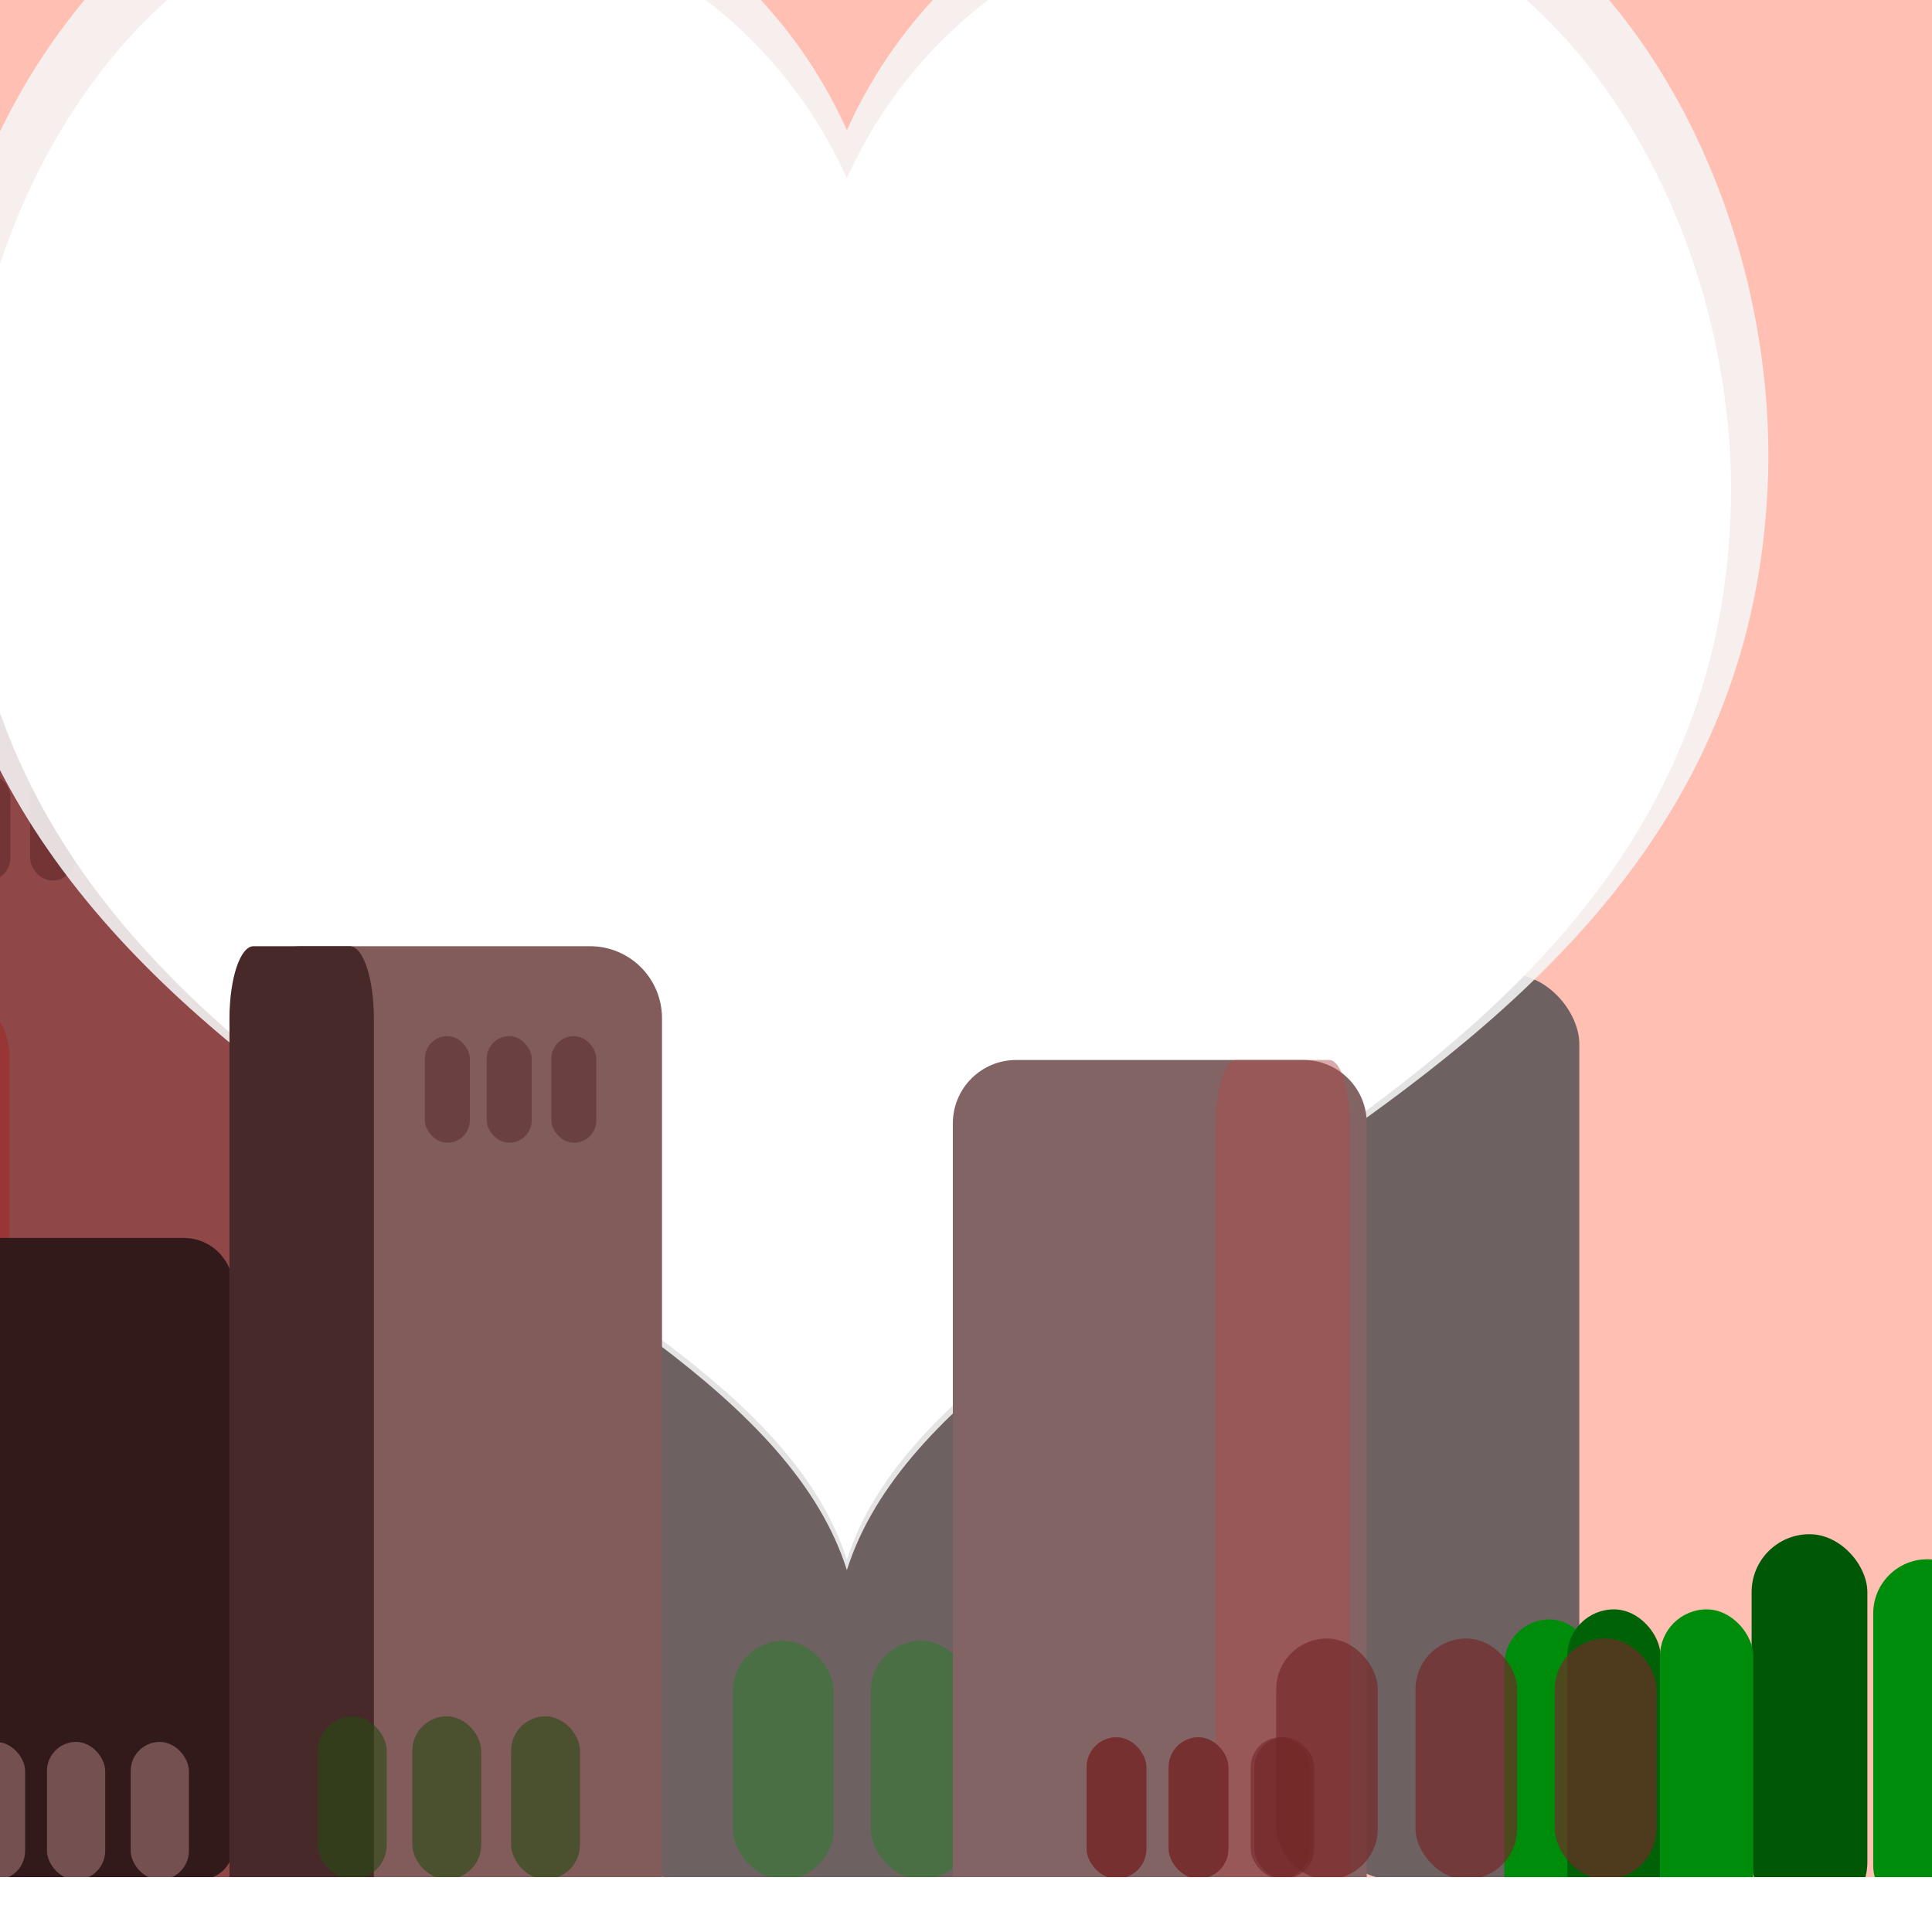 <?xml version="1.0" encoding="UTF-8" standalone="no"?>
<!-- Created with Inkscape (http://www.inkscape.org/) -->

<svg
   xmlns:dc="http://purl.org/dc/elements/1.1/"
   xmlns:cc="http://creativecommons.org/ns#"
   xmlns:rdf="http://www.w3.org/1999/02/22-rdf-syntax-ns#"
   xmlns:svg="http://www.w3.org/2000/svg"
   xmlns="http://www.w3.org/2000/svg"
   xmlns:xlink="http://www.w3.org/1999/xlink"
   xmlns:sodipodi="http://sodipodi.sourceforge.net/DTD/sodipodi-0.dtd"
   xmlns:inkscape="http://www.inkscape.org/namespaces/inkscape"
   width="750"
   height="750"
   id="svg2"
   version="1.1"
   inkscape:version="0.48.4 r9939"
   sodipodi:docname="citylove.svg">
  <rect width="100%" height="100%" fill="#808080" stroke="none"/>
  <defs
     id="defs4">
    <inkscape:perspective
       sodipodi:type="inkscape:persp3d"
       inkscape:vp_x="0 : 375 : 1"
       inkscape:vp_y="0 : 1000 : 0"
       inkscape:vp_z="750 : 375 : 1"
       inkscape:persp3d-origin="375 : 250 : 1"
       id="perspective4370" />
    <linearGradient
       id="linearGradient4219">
      <stop
         style="stop-color:#d4d4d4;stop-opacity:1;"
         offset="0"
         id="stop4221" />
      <stop
         style="stop-color:#aabae1;stop-opacity:1;"
         offset="1"
         id="stop4223" />
    </linearGradient>
    <linearGradient
       id="linearGradient3990">
      <stop
         style="stop-color:#3d3a3a;stop-opacity:1;"
         offset="0"
         id="stop3992" />
      <stop
         style="stop-color:#181818;stop-opacity:1;"
         offset="1"
         id="stop3994" />
    </linearGradient>
    <linearGradient
       id="linearGradient3982">
      <stop
         style="stop-color:#fff966;stop-opacity:1;"
         offset="0"
         id="stop3984" />
      <stop
         style="stop-color:#ff9e00;stop-opacity:1;"
         offset="1"
         id="stop3986" />
    </linearGradient>
    <radialGradient
       r="188.41"
       gradientTransform="matrix(0.381,0.429,0.801,-0.711,-88.247,310.97)"
       cx="329.68"
       cy="240.2"
       gradientUnits="userSpaceOnUse"
       xlink:href="#linearGradient2175"
       id="radialGradient3183" />
    <radialGradient
       r="188.41"
       gradientTransform="matrix(-1.094,0.824,-0.538,-0.714,961.56,181.22)"
       cx="361.47"
       cy="276.12"
       gradientUnits="userSpaceOnUse"
       xlink:href="#linearGradient2175"
       id="radialGradient3180" />
    <filter
       id="filter3344">
      <feGaussianBlur
         stdDeviation="2.009"
         id="feGaussianBlur3346" />
    </filter>
    <filter
       id="filter3332">
      <feGaussianBlur
         stdDeviation="2.009"
         id="feGaussianBlur3334" />
    </filter>
    <filter
       id="filter3228">
      <feGaussianBlur
         stdDeviation="5.94"
         id="feGaussianBlur3230" />
    </filter>
    <linearGradient
       id="linearGradient2175">
      <stop
         offset="0"
         stop-color="#ffffe5"
         id="stop2177" />
      <stop
         offset="1"
         stop-color="#f00"
         id="stop2179" />
    </linearGradient>
  </defs>
  <sodipodi:namedview
     id="base"
     pagecolor="#ffffff"
     bordercolor="#666666"
     borderopacity="1.0"
     inkscape:pageopacity="0.0"
     inkscape:pageshadow="2"
     inkscape:zoom="0.35"
     inkscape:cx="-23.841073"
     inkscape:cy="554.72462"
     inkscape:document-units="px"
     inkscape:current-layer="layer1"
     showgrid="false"
     inkscape:window-width="1366"
     inkscape:window-height="709"
     inkscape:window-x="0"
     inkscape:window-y="27"
     inkscape:window-maximized="1" />
  <g
     inkscape:label="Layer 1"
     inkscape:groupmode="layer"
     id="layer1"
     transform="translate(0,-302.362)">
    <rect
       style="fill:#ffbfb2;fill-opacity:1;stroke:none"
       id="rect4217"
       width="1006.884"
       height="995.88"
       x="-200.585"
       y="197.492"
       ry="34.88" />
    <rect
       style="fill:#005807;fill-opacity:1;stroke:none"
       id="rect4017"
       width="44.936"
       height="149.787"
       x="679.975"
       y="897.94"
       ry="22.468" />
    <rect
       ry="27.203"
       y="680.448"
       x="513.211"
       height="351.485"
       width="99.881"
       id="rect3785"
       style="fill:#6e6161;fill-opacity:1;stroke:none" />
    <rect
       ry="17.508"
       y="931.01"
       x="583.981"
       height="116.717"
       width="35.015"
       id="rect4015"
       style="fill:#008c0b;fill-opacity:1;stroke:none" />
    <rect
       style="fill:#8f4747;fill-opacity:1;stroke:none"
       id="rect3793"
       width="209.516"
       height="452.006"
       x="-59.64"
       y="579.927"
       ry="34.983" />
    <g
       style="opacity:0.564;fill:#421717;fill-opacity:1"
       id="g3941"
       transform="matrix(0.764,0,0,0.764,-476.191,2.812)">
      <rect
         ry="11.429"
         y="785.325"
         x="638.571"
         height="54.18"
         width="22.857"
         id="rect3943"
         style="opacity:0.671;fill:#421717;fill-opacity:1;stroke:none" />
      <rect
         ry="11.429"
         y="785.325"
         x="605.714"
         height="54.18"
         width="22.857"
         id="rect3945"
         style="opacity:0.671;fill:#421717;fill-opacity:1;stroke:none" />
      <rect
         ry="11.429"
         y="785.325"
         x="574.286"
         height="54.18"
         width="22.857"
         id="rect3947"
         style="opacity:0.671;fill:#421717;fill-opacity:1;stroke:none" />
    </g>
    <rect
       ry="43.405"
       y="471.108"
       x="222.182"
       height="560.824"
       width="251.624"
       id="rect3789"
       style="fill:#6e6161;fill-opacity:1;stroke:none" />
    <g
       id="g4023">
      <path
         d="M 152.765,240.195 C 49.607,241.012 -29,358.05 -29,479.967 -26.912,736.296 286.265,777.821 328.759,911.872 371.233,777.821 684.41,736.296 686.499,479.967 c 0,-121.918 -78.608,-238.955 -181.766,-239.772 C 442.834,239.721 364.493,273.803 328.759,352.885 293.005,273.803 214.664,239.721 152.765,240.195 z"
         id="path4364"
         inkscape:connector-curvature="0"
         style="fill:#f6f6f6;fill-opacity:0.877" />
      <path
         style="fill:#ffffff;fill-opacity:1"
         inkscape:connector-curvature="0"
         id="path3154"
         d="M 159.901,263.441 C 60.925,264.224 -14.495,376.516 -14.495,493.491 -12.491,739.426 287.988,779.268 328.758,907.883 369.511,779.268 669.989,739.426 671.993,493.491 671.993,376.516 596.573,264.224 497.598,263.441 438.209,262.985 363.044,295.686 328.758,371.561 294.455,295.686 219.29,262.985 159.901,263.441 z" />
    </g>
    <g
       transform="matrix(0.764,0,0,0.764,-272.295,154.12)"
       id="g3933"
       style="opacity:0.564;fill:#421717;fill-opacity:1">
      <rect
         style="opacity:0.671;fill:#421717;fill-opacity:1;stroke:none"
         id="rect3935"
         width="22.857"
         height="54.18"
         x="638.571"
         y="785.325"
         ry="11.429" />
      <rect
         style="opacity:0.671;fill:#421717;fill-opacity:1;stroke:none"
         id="rect3937"
         width="22.857"
         height="54.18"
         x="605.714"
         y="785.325"
         ry="11.429" />
      <rect
         style="opacity:0.671;fill:#421717;fill-opacity:1;stroke:none"
         id="rect3939"
         width="22.857"
         height="54.18"
         x="574.286"
         y="785.325"
         ry="11.429" />
    </g>
    <path
       style="fill:#983535;fill-opacity:1;stroke:none"
       d="m -129.905,685.948 c -14.835,0 -26.809,11.916 -26.809,26.751 l 0,138.97 0,153.463 0,26.809 26.809,0 106.777,0 26.809,0 0,-26.809 0,-153.463 0,-138.97 c 0,-14.835 -11.973,-26.751 -26.809,-26.751 l -106.777,0 z"
       id="rect3795"
       inkscape:connector-curvature="0" />
    <path
       style="fill:#331a1a;fill-opacity:1;stroke:none"
       d="m -5.6,782.929 c -10.677,0 -19.305,8.57 -19.305,19.247 l 0,80.312 0,130.148 0,6.76 c 0,6.945 5.6,12.545 12.545,12.545 l 6.759,0 76.875,0 6.702,0 c 6.945,0 12.545,-5.6 12.545,-12.545 l 0,-6.76 0,-130.148 0,-80.312 c 0,-10.677 -8.57,-19.247 -19.247,-19.247 l -76.875,0 z"
       id="rect3787"
       inkscape:connector-curvature="0" />
    <path
       style="fill:#825b5b;fill-opacity:1;stroke:none"
       d="m 117.101,669.679 c -15.532,0 -28.012,12.479 -28.012,28.012 l 0,155.296 0,150.885 0,28.069 28.012,0 111.875,0 28.012,0 0,-28.069 0,-150.885 0,-155.296 c 0,-15.532 -12.479,-28.012 -28.012,-28.012 l -111.875,0 z"
       id="rect3791"
       inkscape:connector-curvature="0" />
    <path
       inkscape:connector-curvature="0"
       id="path4366"
       d="m 98.44,669.679 c -5.185,0 -9.35,12.479 -9.35,28.012 l 0,155.296 0,150.885 0,28.069 9.35,0 37.344,0 9.35,0 0,-28.069 0,-150.885 0,-155.296 c 0,-15.532 -4.166,-28.012 -9.35,-28.012 l -37.344,0 z"
       style="fill:#482929;fill-opacity:1;stroke:none" />
    <rect
       style="opacity:0.328;fill:#008c0b;fill-opacity:1;stroke:none"
       id="rect3817"
       width="39.084"
       height="92.643"
       x="338.058"
       y="939.289"
       ry="19.542" />
    <path
       style="fill:#826464;fill-opacity:1;stroke:none"
       d="m 394.526,713.845 c -13.639,0 -24.632,10.993 -24.632,24.632 l 0,138.283 0,130.549 0,24.632 24.632,0 111.417,0 24.632,0 0,-24.632 0,-130.549 0,-138.283 c 0,-13.639 -10.993,-24.632 -24.632,-24.632 l -111.417,0 z"
       id="rect2985"
       inkscape:connector-curvature="0" />
    <path
       inkscape:connector-curvature="0"
       id="path4368"
       d="m 479.931,713.845 c -4.415,0 -7.974,10.993 -7.974,24.632 l 0,138.283 0,130.549 0,24.632 7.974,0 36.067,0 7.974,0 0,-24.632 0,-130.549 0,-138.283 c 0,-13.639 -3.559,-24.632 -7.974,-24.632 l -36.067,0 z"
       style="opacity:0.473;fill:#b54a4a;fill-opacity:1;stroke:none" />
    <rect
       ry="18.091"
       y="927.119"
       x="608.437"
       height="120.608"
       width="36.182"
       id="rect4021"
       style="fill:#006207;fill-opacity:1;stroke:none" />
    <g
       id="g4227"
       transform="matrix(1.023,0,0,1.023,46.759,301.751)">
      <rect
         style="opacity:0.671;fill:#742828;fill-opacity:1;stroke:none"
         id="rect3799"
         width="38.571"
         height="91.429"
         x="544.286"
         y="622.362"
         ry="19.286" />
      <rect
         style="opacity:0.671;fill:#742828;fill-opacity:1;stroke:none"
         id="rect3801"
         width="38.571"
         height="91.429"
         x="491.429"
         y="622.362"
         ry="19.286" />
      <rect
         ry="19.286"
         y="622.362"
         x="438.571"
         height="91.429"
         width="38.571"
         id="rect3803"
         style="opacity:0.671;fill:#742828;fill-opacity:1;stroke:none" />
    </g>
    <rect
       ry="19.542"
       y="939.289"
       x="284.499"
       height="92.643"
       width="39.084"
       id="rect3819"
       style="opacity:0.328;fill:#008c0b;fill-opacity:1;stroke:none" />
    <g
       id="g3860"
       style="opacity:0.564"
       transform="matrix(1.013,0,0,1.013,-159.899,181.275)">
      <rect
         style="opacity:0.671;fill:#742828;fill-opacity:1;stroke:none"
         id="rect3821"
         width="22.857"
         height="54.18"
         x="638.571"
         y="785.325"
         ry="11.429" />
      <rect
         style="opacity:0.671;fill:#742828;fill-opacity:1;stroke:none"
         id="rect3825"
         width="22.857"
         height="54.18"
         x="605.714"
         y="785.325"
         ry="11.429" />
      <rect
         style="opacity:0.671;fill:#742828;fill-opacity:1;stroke:none"
         id="rect3827"
         width="22.857"
         height="54.18"
         x="574.286"
         y="785.325"
         ry="11.429" />
    </g>
    <g
       id="g3855"
       transform="matrix(1.013,0,0,1.013,-159.899,108.898)"
       style="opacity:0.564">
      <rect
         style="opacity:0.671;fill:#742828;fill-opacity:1;stroke:none"
         id="rect3829"
         width="22.857"
         height="54.18"
         x="637.143"
         y="856.754"
         ry="11.429" />
      <rect
         style="opacity:0.671;fill:#742828;fill-opacity:1;stroke:none"
         id="rect3831"
         width="22.857"
         height="54.18"
         x="605.714"
         y="856.754"
         ry="11.429" />
      <rect
         ry="11.429"
         y="856.754"
         x="574.286"
         height="54.18"
         width="22.857"
         id="rect3823"
         style="opacity:0.671;fill:#742828;fill-opacity:1;stroke:none" />
    </g>
    <g
       id="g3850"
       transform="matrix(1.013,0,0,1.013,-159.899,50.996)"
       style="opacity:0.564">
      <rect
         ry="11.429"
         y="913.896"
         x="638.571"
         height="54.18"
         width="22.857"
         id="rect3833"
         style="opacity:0.671;fill:#742828;fill-opacity:1;stroke:none" />
      <rect
         ry="11.429"
         y="913.896"
         x="605.714"
         height="54.18"
         width="22.857"
         id="rect3835"
         style="opacity:0.671;fill:#742828;fill-opacity:1;stroke:none" />
      <rect
         ry="11.429"
         y="913.896"
         x="574.286"
         height="54.18"
         width="22.857"
         id="rect3837"
         style="opacity:0.671;fill:#742828;fill-opacity:1;stroke:none" />
    </g>
    <g
       id="g3845"
       style="opacity:0.564"
       transform="matrix(1.013,0,0,1.013,-159.899,-21.382)">
      <rect
         ry="11.429"
         y="985.325"
         x="637.143"
         height="54.18"
         width="22.857"
         id="rect3839"
         style="opacity:0.671;fill:#742828;fill-opacity:1;stroke:none" />
      <rect
         ry="11.429"
         y="985.325"
         x="605.714"
         height="54.18"
         width="22.857"
         id="rect3841"
         style="opacity:0.671;fill:#742828;fill-opacity:1;stroke:none" />
      <rect
         style="opacity:0.671;fill:#742828;fill-opacity:1;stroke:none"
         id="rect3843"
         width="22.857"
         height="54.18"
         x="574.286"
         y="985.325"
         ry="11.429" />
    </g>
    <g
       style="opacity:0.564;fill:#421717;fill-opacity:1"
       id="g3865"
       transform="matrix(1.167,0,0,1.167,-797.197,52.189)">
      <rect
         ry="11.429"
         y="785.325"
         x="638.571"
         height="54.18"
         width="22.857"
         id="rect3867"
         style="opacity:0.671;fill:#421717;fill-opacity:1;stroke:none" />
      <rect
         ry="11.429"
         y="785.325"
         x="605.714"
         height="54.18"
         width="22.857"
         id="rect3869"
         style="opacity:0.671;fill:#421717;fill-opacity:1;stroke:none" />
      <rect
         ry="11.429"
         y="785.325"
         x="574.286"
         height="54.18"
         width="22.857"
         id="rect3871"
         style="opacity:0.671;fill:#421717;fill-opacity:1;stroke:none" />
    </g>
    <g
       style="opacity:0.564;fill:#421717;fill-opacity:1"
       transform="matrix(1.167,0,0,1.167,-797.197,-31.172)"
       id="g3873">
      <rect
         ry="11.429"
         y="856.754"
         x="637.143"
         height="54.18"
         width="22.857"
         id="rect3875"
         style="opacity:0.671;fill:#421717;fill-opacity:1;stroke:none" />
      <rect
         ry="11.429"
         y="856.754"
         x="605.714"
         height="54.18"
         width="22.857"
         id="rect3877"
         style="opacity:0.671;fill:#421717;fill-opacity:1;stroke:none" />
      <rect
         style="opacity:0.671;fill:#421717;fill-opacity:1;stroke:none"
         id="rect3879"
         width="22.857"
         height="54.18"
         x="574.286"
         y="856.754"
         ry="11.429" />
    </g>
    <g
       style="opacity:0.564;fill:#421717;fill-opacity:1"
       transform="matrix(1.167,0,0,1.167,-797.197,-97.86)"
       id="g3881">
      <rect
         style="opacity:0.671;fill:#421717;fill-opacity:1;stroke:none"
         id="rect3883"
         width="22.857"
         height="54.18"
         x="638.571"
         y="913.896"
         ry="11.429" />
      <rect
         style="opacity:0.671;fill:#421717;fill-opacity:1;stroke:none"
         id="rect3885"
         width="22.857"
         height="54.18"
         x="605.714"
         y="913.896"
         ry="11.429" />
      <rect
         style="opacity:0.671;fill:#421717;fill-opacity:1;stroke:none"
         id="rect3887"
         width="22.857"
         height="54.18"
         x="574.286"
         y="913.896"
         ry="11.429" />
    </g>
    <g
       style="opacity:0.564;fill:#421717;fill-opacity:1"
       id="g3889"
       transform="matrix(1.167,0,0,1.167,-797.197,-181.221)">
      <rect
         style="opacity:0.671;fill:#421717;fill-opacity:1;stroke:none"
         id="rect3891"
         width="22.857"
         height="54.18"
         x="637.143"
         y="985.325"
         ry="11.429" />
      <rect
         style="opacity:0.671;fill:#421717;fill-opacity:1;stroke:none"
         id="rect3893"
         width="22.857"
         height="54.18"
         x="605.714"
         y="985.325"
         ry="11.429" />
      <rect
         ry="11.429"
         y="985.325"
         x="574.286"
         height="54.18"
         width="22.857"
         id="rect3895"
         style="opacity:0.671;fill:#421717;fill-opacity:1;stroke:none" />
    </g>
    <g
       transform="matrix(0.989,0,0,0.989,-580.823,201.882)"
       id="g3897"
       style="opacity:0.564;fill:#e1aaaa;fill-opacity:1">
      <rect
         style="opacity:0.671;fill:#e1aaaa;fill-opacity:1;stroke:none"
         id="rect3899"
         width="22.857"
         height="54.18"
         x="638.571"
         y="785.325"
         ry="11.429" />
      <rect
         style="opacity:0.671;fill:#e1aaaa;fill-opacity:1;stroke:none"
         id="rect3901"
         width="22.857"
         height="54.18"
         x="605.714"
         y="785.325"
         ry="11.429" />
      <rect
         style="opacity:0.671;fill:#e1aaaa;fill-opacity:1;stroke:none"
         id="rect3903"
         width="22.857"
         height="54.18"
         x="574.286"
         y="785.325"
         ry="11.429" />
    </g>
    <g
       transform="matrix(1.167,0,0,1.167,-546.77,52.189)"
       id="g3909"
       style="opacity:0.387;fill:#421717;fill-opacity:1">
      <rect
         style="opacity:0.671;fill:#421717;fill-opacity:1;stroke:none"
         id="rect3911"
         width="22.857"
         height="54.18"
         x="638.571"
         y="785.325"
         ry="11.429" />
      <rect
         style="opacity:0.671;fill:#421717;fill-opacity:1;stroke:none"
         id="rect3913"
         width="22.857"
         height="54.18"
         x="605.714"
         y="785.325"
         ry="11.429" />
      <rect
         style="opacity:0.671;fill:#421717;fill-opacity:1;stroke:none"
         id="rect3915"
         width="22.857"
         height="54.18"
         x="574.286"
         y="785.325"
         ry="11.429" />
    </g>
    <g
       style="opacity:0.387;fill:#421717;fill-opacity:1"
       id="g3917"
       transform="matrix(1.167,0,0,1.167,-546.77,52.189)">
      <rect
         ry="11.429"
         y="785.325"
         x="638.571"
         height="54.18"
         width="22.857"
         id="rect3919"
         style="opacity:0.671;fill:#421717;fill-opacity:1;stroke:none" />
      <rect
         ry="11.429"
         y="785.325"
         x="605.714"
         height="54.18"
         width="22.857"
         id="rect3921"
         style="opacity:0.671;fill:#421717;fill-opacity:1;stroke:none" />
      <rect
         ry="11.429"
         y="785.325"
         x="574.286"
         height="54.18"
         width="22.857"
         id="rect3923"
         style="opacity:0.671;fill:#421717;fill-opacity:1;stroke:none" />
    </g>
    <g
       transform="matrix(1.167,0,0,1.167,-546.77,52.189)"
       id="g3925"
       style="opacity:0.387;fill:#008c0b;fill-opacity:1">
      <rect
         style="opacity:0.671;fill:#008c0b;fill-opacity:1;stroke:none"
         id="rect3927"
         width="22.857"
         height="54.18"
         x="638.571"
         y="785.325"
         ry="11.429" />
      <rect
         style="opacity:0.671;fill:#008c0b;fill-opacity:1;stroke:none"
         id="rect3929"
         width="22.857"
         height="54.18"
         x="605.714"
         y="785.325"
         ry="11.429" />
      <rect
         style="opacity:0.671;fill:#008c0b;fill-opacity:1;stroke:none"
         id="rect3931"
         width="22.857"
         height="54.18"
         x="574.286"
         y="785.325"
         ry="11.429" />
    </g>
    <g
       style="opacity:0.564;fill:#421717;fill-opacity:1"
       id="g3949"
       transform="matrix(0.764,0,0,0.764,-273.83,104.601)">
      <rect
         ry="11.429"
         y="785.325"
         x="638.571"
         height="54.18"
         width="22.857"
         id="rect3951"
         style="opacity:0.671;fill:#421717;fill-opacity:1;stroke:none" />
      <rect
         ry="11.429"
         y="785.325"
         x="605.714"
         height="54.18"
         width="22.857"
         id="rect3953"
         style="opacity:0.671;fill:#421717;fill-opacity:1;stroke:none" />
      <rect
         ry="11.429"
         y="785.325"
         x="574.286"
         height="54.18"
         width="22.857"
         id="rect3955"
         style="opacity:0.671;fill:#421717;fill-opacity:1;stroke:none" />
    </g>
    <rect
       style="fill:#008c0b;fill-opacity:1;stroke:none"
       id="rect4013"
       width="36.182"
       height="120.608"
       x="644.437"
       y="927.119"
       ry="18.091" />
    <rect
       ry="21.009"
       y="907.666"
       x="727.185"
       height="140.061"
       width="42.018"
       id="rect4019"
       style="fill:#008c0b;fill-opacity:1;stroke:none" />
    <rect
       style="fill:#ffffff;fill-opacity:1;stroke:none"
       id="rect4352"
       width="962.867"
       height="148.557"
       x="-175.825"
       y="1031.059"
       ry="34.88" />
    <path
       style="fill:#008c0b;fill-opacity:1"
       d="m -310.952,911.276 c -0.66,14.534 -9.293,41.368 -28.197,34.552 7.168,11.235 2.148,25.02 5.213,37.27 0.818,15.17 -15.31,0.806 -17.232,-6.081 -10.816,7.601 -30.164,-1.901 -40.861,-16.359 14.785,11.132 11.661,57.094 -8.523,48.498 11.696,3.85 20.481,13.181 28.406,22.205 8.9,16.568 -38.89,30.414 -23.759,26.757 9.638,-1.638 24.735,1.172 27.119,10.894 21.623,2.453 36.677,8.132 23.321,27.382 8.474,-10.613 20.091,-17.881 29.674,-27.347 19.142,5.708 13,74.919 9.073,91.517 13.76,-5.981 0.283,-95.149 3.598,-91.74 9.543,9.279 21.106,16.237 29.767,26.435 -7.228,-32.61 33.118,-14.705 26.794,-23.309 2.408,-12.443 17.428,-16.948 28.483,-15.294 -9.514,-5.316 -21.398,-6.537 -29.353,-14.804 -8.018,-12.262 11.564,-22.502 19.075,-30.049 3.487,-3.248 15.885,-6.052 5.026,-4.176 -22.702,-3.629 -16.815,-35.755 -6.292,-48.266 -11.922,2.226 -28.179,24.977 -37.813,11.634 0.131,7.95 -16.994,26.595 -19.169,12.813 3.29,-12.65 -2.989,-26.954 4.703,-38.53 0.792,-4.357 -11.836,8.322 -14.531,-1.354 -9.738,-14.344 -12.445,-18.26 -14.522,-32.647 z"
       id="path2919"
       inkscape:connector-curvature="0"
       sodipodi:nodetypes="ccccccccccccccccccccccccc" />
    <rect
       ry="34.88"
       y="197.492"
       x="-200.585"
       height="995.88"
       width="1006.884"
       id="rect4372"
       style="fill:none;stroke:#ff7f66;stroke-width:30.33;stroke-miterlimit:4;stroke-opacity:1;stroke-dasharray:none" />
  </g>
</svg>
